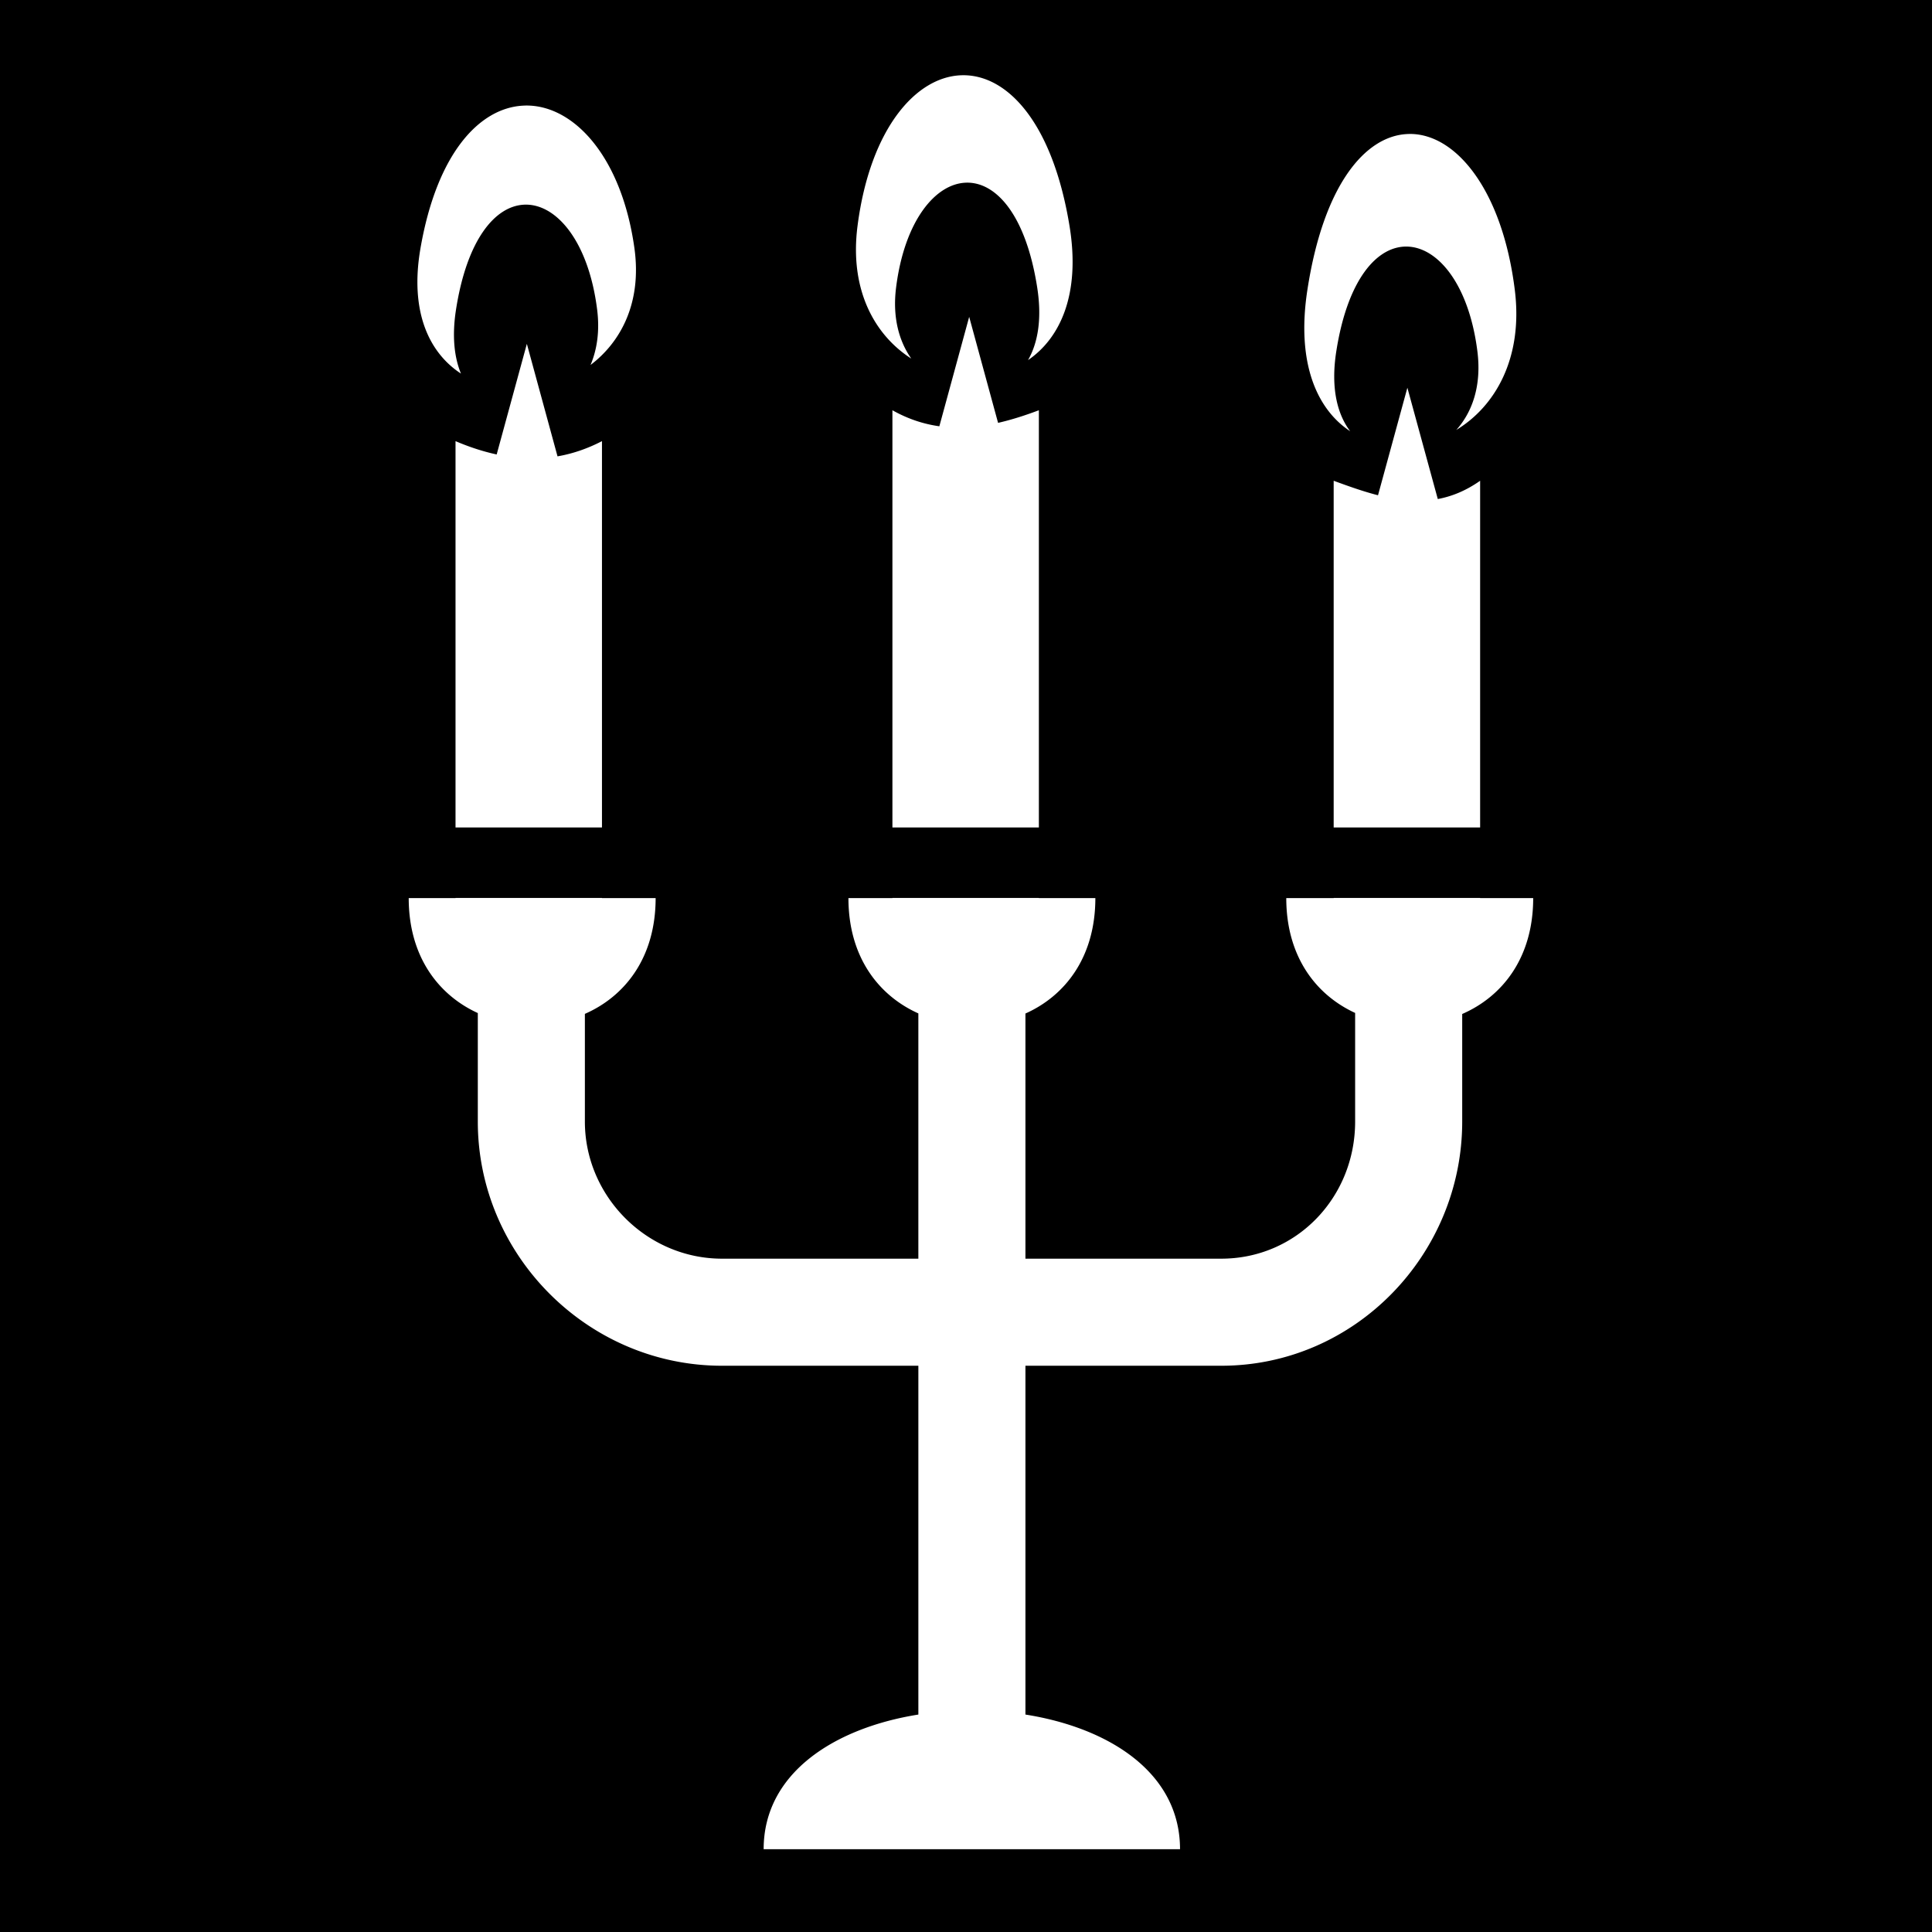 <svg xmlns="http://www.w3.org/2000/svg" viewBox="0 0 512 512" height="1em" width="1em">
  <path d="M0 0h512v512H0z"/>
  <path fill="#fff" d="M255.438 19.938c-12.487-.094-24.863 14.058-28.188 39.968-2.188 17.047 4.64 28.972 14.25 35.125-3.243-4.602-5.02-10.922-4.03-18.81 2.216-17.69 10.448-27.712 18.75-27.814 7.796-.096 15.655 8.56 18.655 27.813 1.305 8.378.14 14.725-2.438 19.218 8.516-5.808 13.958-17.446 11-35.532-4.45-27.22-16.27-39.88-28-39.968zm-115.625 8.03c-.406-.006-.814.01-1.22.032-11.437.61-22.756 12.442-27.155 37.75-2.942 16.92 2.337 27.784 10.718 33.25-1.762-4.28-2.41-9.893-1.312-16.938 2.903-18.63 10.36-27.357 17.906-27.812 8.55-.516 17.215 9.587 19.5 27.813.718 5.73-.048 10.632-1.75 14.656 8.2-6.214 13.617-16.725 11.625-30.97-3.35-23.948-15.755-37.58-28.313-37.78zM373.969 35.5a16.88 16.88 0 0 0-1.19.03c-11.086.64-22.046 13.565-26.31 41.314-3.005 19.538 2.644 31.72 11.342 37.437-3.43-4.524-5.188-11.484-3.687-21.124 3-19.252 10.86-27.908 18.656-27.812 8.302.102 16.534 10.123 18.75 27.812 1.14 9.08-1.385 16.09-5.592 20.78 10.213-6.17 17.76-18.926 15.5-37.092-3.252-26.15-15.295-41.095-27.47-41.344zM256.843 83.97l-7.906 29c-4.147-.583-8.29-1.915-12.438-4.25v110.56h38.813V108.72c-3.604 1.357-7.21 2.523-10.813 3.343l-7.656-28.094zm-117.22 7.155-8 29.313c-3.63-.79-7.272-1.978-10.905-3.532V219.28h38.81V116.907c-3.927 2.038-7.852 3.35-11.78 4.03l-8.125-29.81zM372.97 102.75l-7.783 28.5c-3.917-1.002-7.83-2.402-11.75-3.844v91.875h38.813v-91.874c-3.743 2.632-7.476 4.146-11.22 4.844l-8.06-29.5zM120.72 237.97v.03h-12.407c0 15.576 7.953 25.735 18.312 30.47v28.75c0 35.492 29.227 64.717 64.72 64.717h52.03v92.438c-22.13 3.525-41 15.434-41 35.688H312.72c0-20.314-18.847-32.19-40.97-35.688v-92.438h51.906c35.494 0 63.844-29.53 63.844-64.718v-28.5c10.6-4.616 18.813-14.846 18.813-30.72H392.25v-.03h-38.813v.03h-12.562c0 15.545 7.922 25.692 18.25 30.438v28.78c0 20.18-15.59 36.344-35.47 36.344H271.75v-64.968c10.464-4.672 18.53-14.86 18.53-30.594h-14.967v-.03H236.5v.03h-11.656c0 15.684 8.067 25.872 18.53 30.563v65h-52.03c-19.88 0-36.344-16.465-36.344-36.344v-28.533c10.57-4.627 18.75-14.845 18.75-30.687h-14.22v-.03h-38.81z"/>
</svg>
